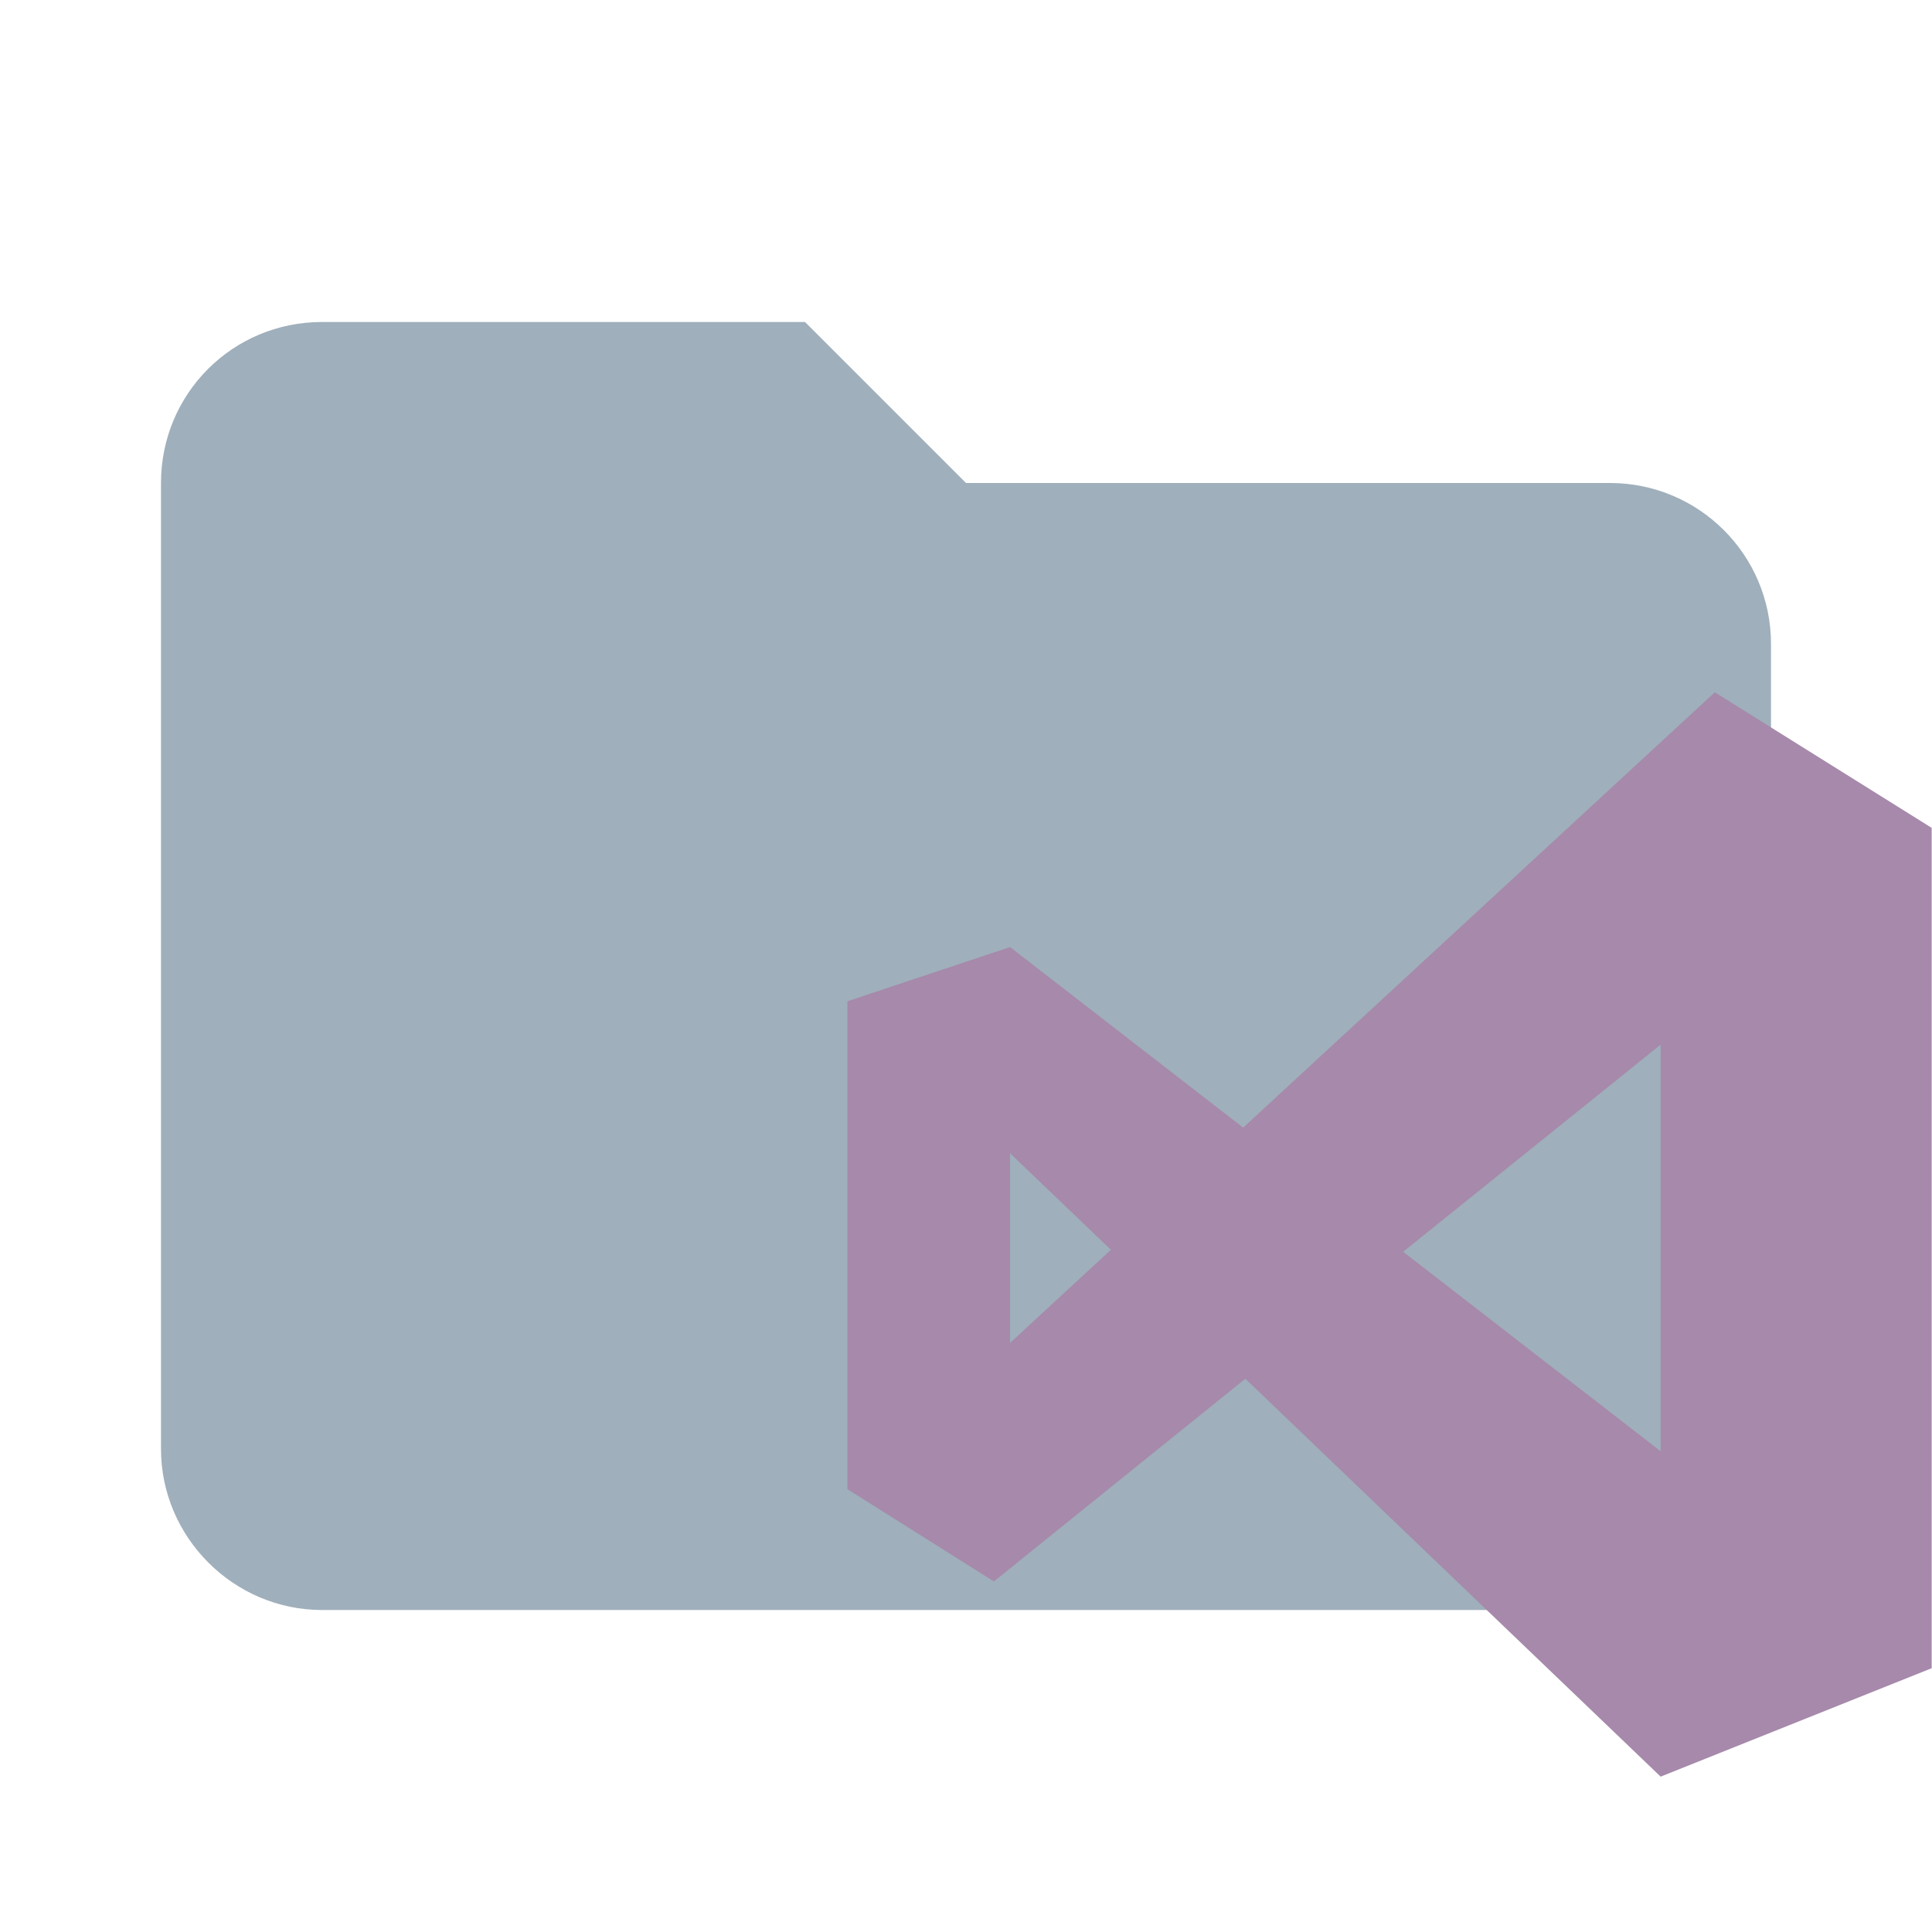 <?xml version="1.0" encoding="UTF-8" standalone="no"?>
<svg
   xmlns:dc="http://purl.org/dc/elements/1.1/"
   xmlns:cc="http://creativecommons.org/ns#"
   xmlns:rdf="http://www.w3.org/1999/02/22-rdf-syntax-ns#"
   xmlns:svg="http://www.w3.org/2000/svg"
   xmlns="http://www.w3.org/2000/svg"
   xmlns:sodipodi="http://sodipodi.sourceforge.net/DTD/sodipodi-0.dtd"
   xmlns:inkscape="http://www.inkscape.org/namespaces/inkscape"
   clip-rule="evenodd"
   fill-rule="evenodd"
   stroke-linejoin="round"
   stroke-miterlimit="1.414"
   version="1.1"
   viewBox="0 0 24 24"
   xml:space="preserve"
   id="svg12"
   sodipodi:docname="foldervshidden.svg"
   inkscape:version="0.92.4 (5da689c313, 2019-01-14)"><defs
     id="defs16" /><sodipodi:namedview
     pagecolor="#ffffff"
     bordercolor="#666666"
     borderopacity="1"
     objecttolerance="10"
     gridtolerance="10"
     guidetolerance="10"
     inkscape:pageopacity="0"
     inkscape:pageshadow="2"
     inkscape:window-width="699"
     inkscape:window-height="370"
     id="namedview14"
     showgrid="false"
     inkscape:zoom="16"
     inkscape:cx="-17.781004"
     inkscape:cy="12.170744"
     inkscape:window-x="1604"
     inkscape:window-y="163"
     inkscape:window-maximized="0"
     inkscape:current-layer="svg12" /><path
     d="m10 4h-6c-1.11 0-2 .89-2 2v12c0 1.097.903 2 2 2h16c1.097 0 2-.903 2-2v-10c0-1.11-.9-2-2-2h-8l-2-2z"
     fill="#64b5f6"
     fill-rule="nonzero"
     id="path2"
     style="fill:#9fafbb;fill-opacity:1" /><style
     type="text/css"
     id="style4">
	.st0{fill:#326DE6;}
	.st1{fill:#FFFFFF;}
	.st2{fill:#326DE5;}
</style><path
     inkscape:connector-curvature="0"
     style="fill:#a689ab;stroke-width:11.852;fill-opacity:1"
     d="m 20.629,12.977 -3.199,2.573 3.199,2.478 v -5.051 m -8.284,6.667 -1.818,-1.145 v -6.061 l 2.02,-0.673 2.896,2.243 5.859,-5.408 2.694,1.684 v 10.439 l -3.367,1.347 -5.159,-4.943 -3.125,2.519 m 0.202,-2.963 1.253,-1.158 -1.253,-1.199 z"
     id="path2-3" /></svg>